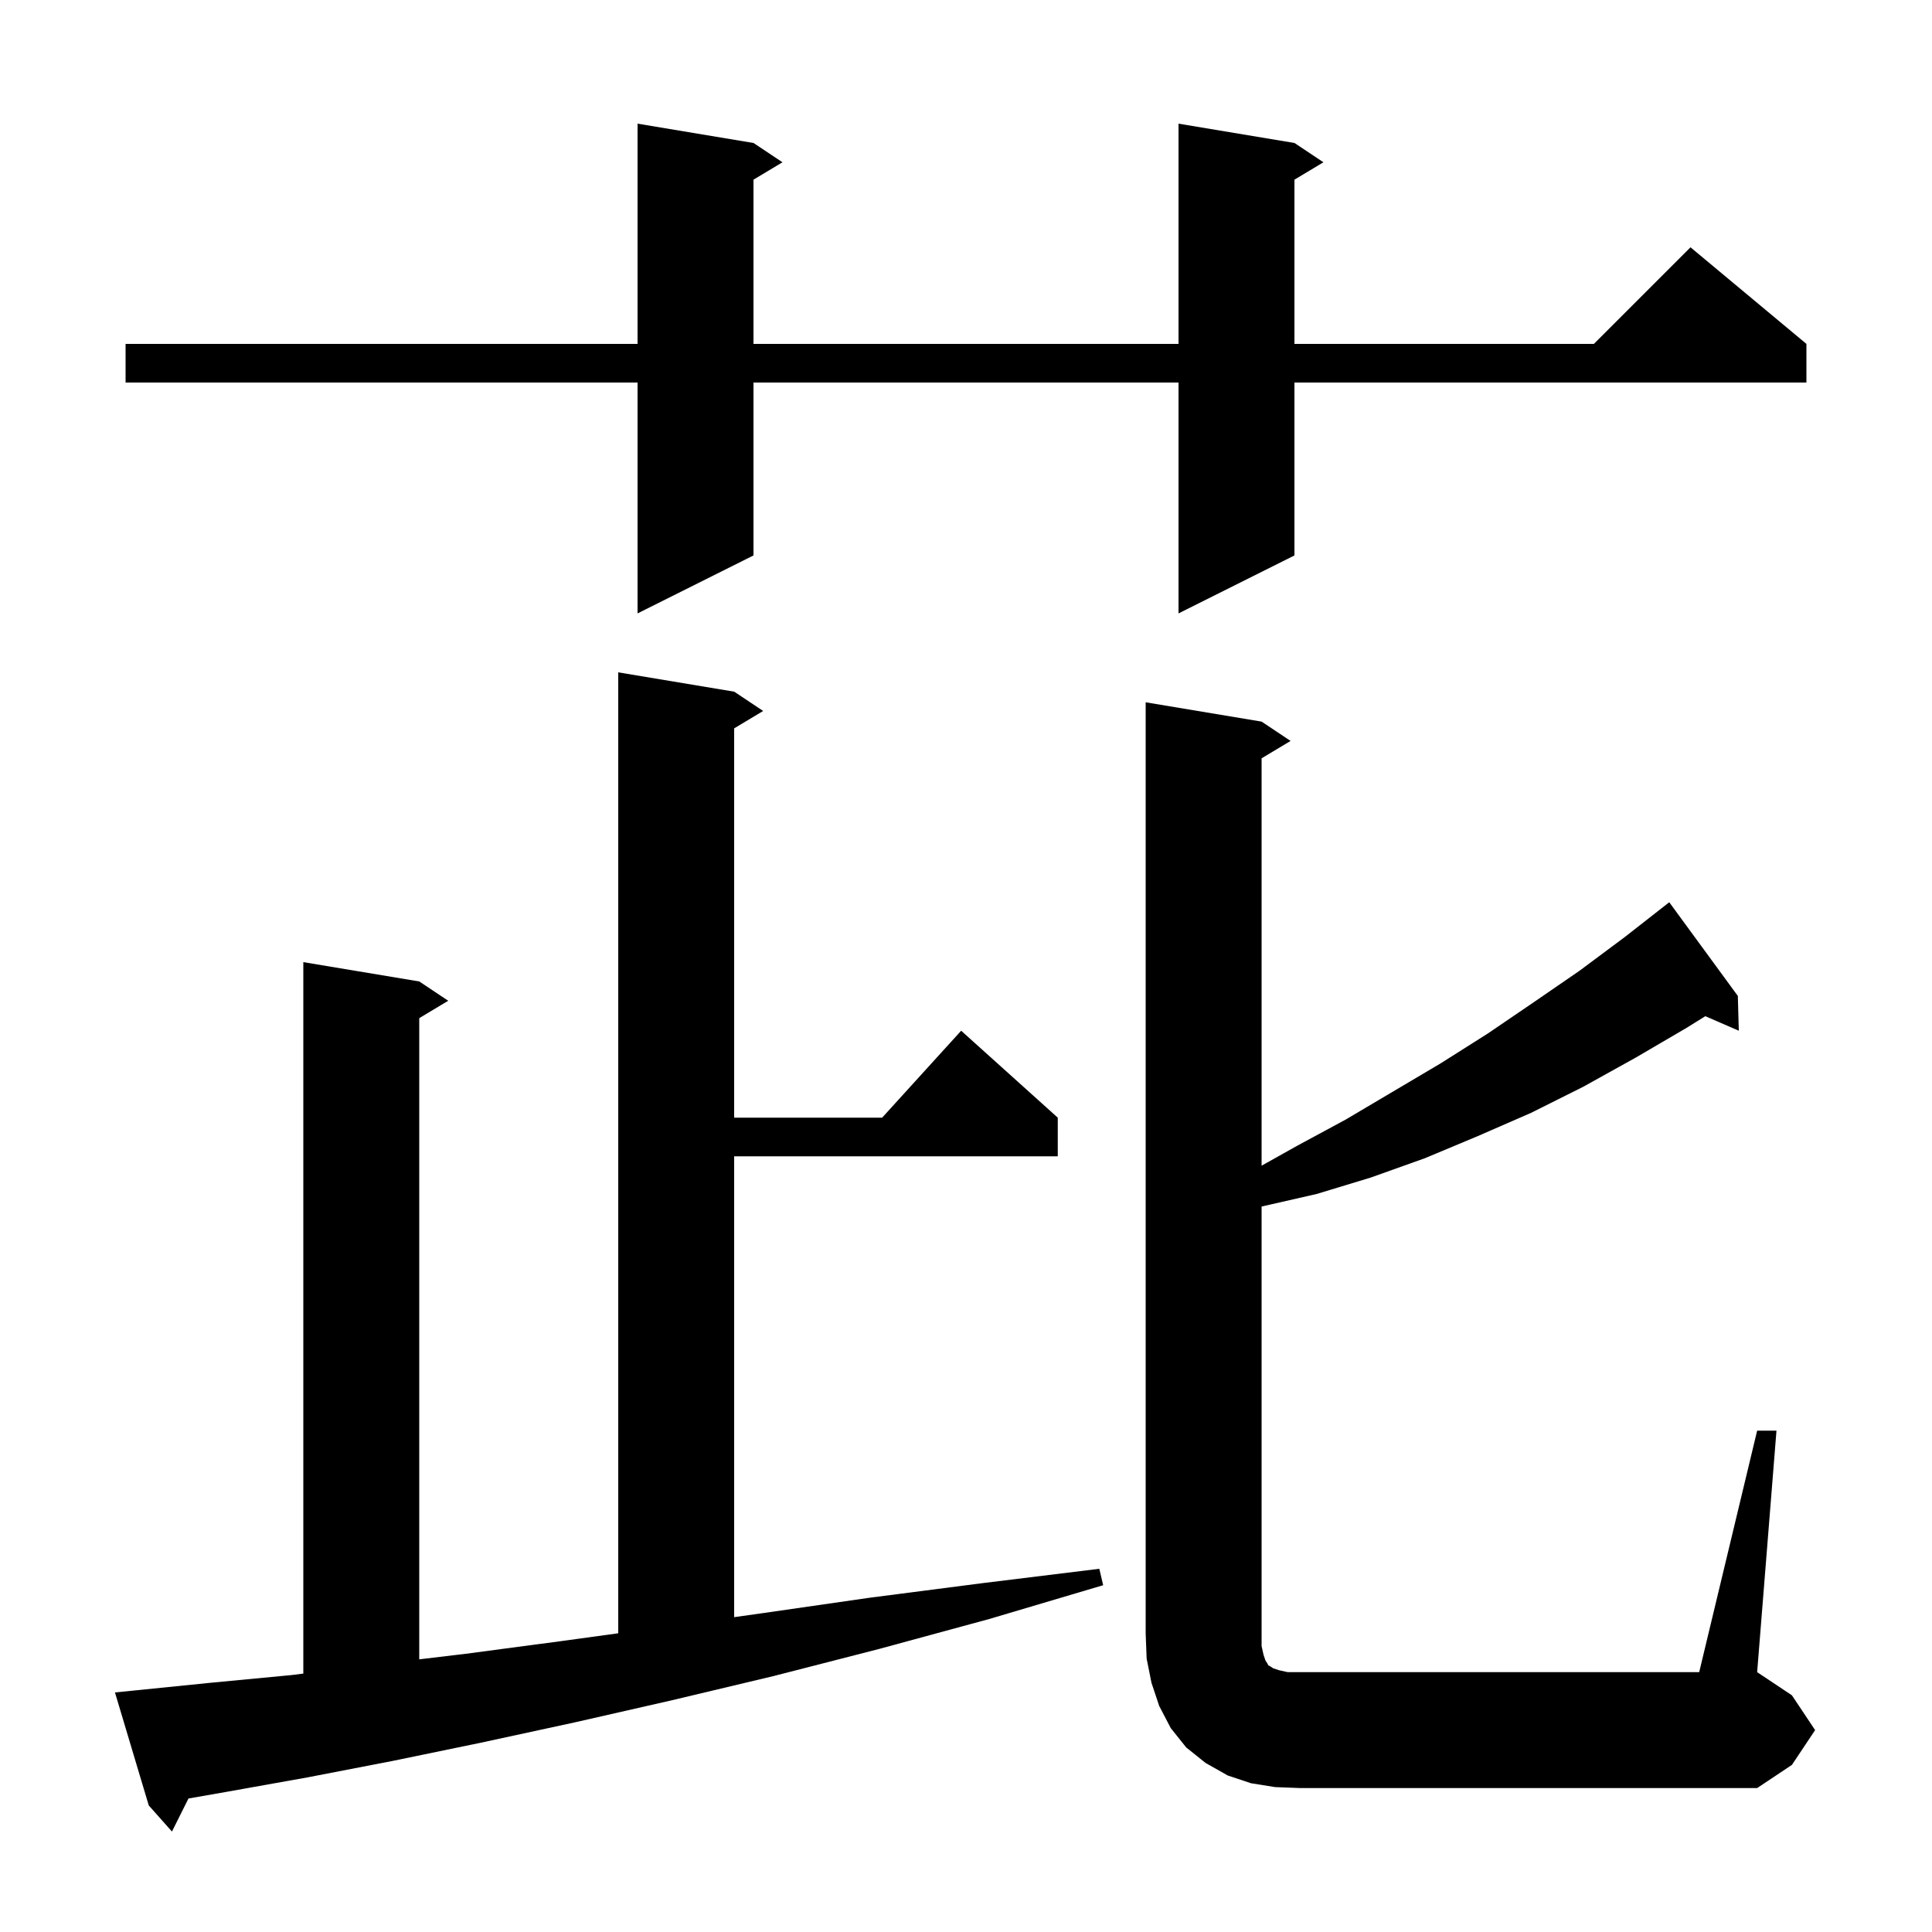 <svg xmlns="http://www.w3.org/2000/svg" xmlns:xlink="http://www.w3.org/1999/xlink" version="1.1" baseProfile="full" viewBox="0 0 200 200" width="200" height="200">
<g fill="black">
<path d="M 13.9 175.0 L 21.8 174.2 L 30.2 173.4 L 31.4 173.25 L 31.4 99.6 L 43.4 101.6 L 46.4 103.6 L 43.4 105.4 L 43.4 171.774 L 48.2 171.2 L 58.0 169.9 L 64.0 169.076 L 64.0 69.6 L 76.0 71.6 L 79.0 73.6 L 76.0 75.4 L 76.0 115.7 L 91.318 115.7 L 99.5 106.7 L 109.5 115.7 L 109.5 119.7 L 76.0 119.7 L 76.0 167.407 L 78.9 167.0 L 90.0 165.4 L 101.6 163.9 L 113.8 162.4 L 114.2 164.1 L 102.4 167.6 L 91.0 170.7 L 80.1 173.5 L 69.6 176.0 L 59.5 178.3 L 49.8 180.4 L 40.6 182.3 L 31.8 184.0 L 23.4 185.5 L 19.51 186.181 L 17.8 189.6 L 15.4 186.9 L 11.9 175.2 Z M 181.9 148.1 L 183.9 148.1 L 181.9 173.1 L 185.5 175.5 L 187.9 179.1 L 185.5 182.7 L 181.9 185.1 L 134.6 185.1 L 132.0 185.0 L 129.5 184.6 L 127.1 183.8 L 124.8 182.5 L 122.8 180.9 L 121.2 178.9 L 120.0 176.6 L 119.2 174.2 L 118.7 171.7 L 118.6 169.1 L 118.6 72.7 L 130.6 74.7 L 133.6 76.7 L 130.6 78.5 L 130.6 120.672 L 134.3 118.6 L 139.3 115.9 L 149.1 110.1 L 154.0 107.0 L 158.7 103.8 L 163.5 100.5 L 168.2 97.0 L 172.8 93.4 L 179.9 103.1 L 180.0 106.7 L 176.534 105.196 L 174.6 106.4 L 169.3 109.5 L 163.9 112.5 L 158.5 115.2 L 153.0 117.6 L 147.5 119.9 L 141.9 121.9 L 136.3 123.6 L 130.6 124.9 L 130.6 170.4 L 130.8 171.3 L 131.0 171.9 L 131.2 172.2 L 131.3 172.4 L 131.5 172.5 L 131.8 172.7 L 132.4 172.9 L 133.3 173.1 L 175.9 173.1 Z M 134.0 14.8 L 137.0 16.8 L 134.0 18.6 L 134.0 35.6 L 165.0 35.6 L 175.0 25.6 L 187.0 35.6 L 187.0 39.6 L 134.0 39.6 L 134.0 57.5 L 122.0 63.5 L 122.0 39.6 L 78.0 39.6 L 78.0 57.5 L 66.0 63.5 L 66.0 39.6 L 13.0 39.6 L 13.0 35.6 L 66.0 35.6 L 66.0 12.8 L 78.0 14.8 L 81.0 16.8 L 78.0 18.6 L 78.0 35.6 L 122.0 35.6 L 122.0 12.8 Z " />
</g>
</svg>
